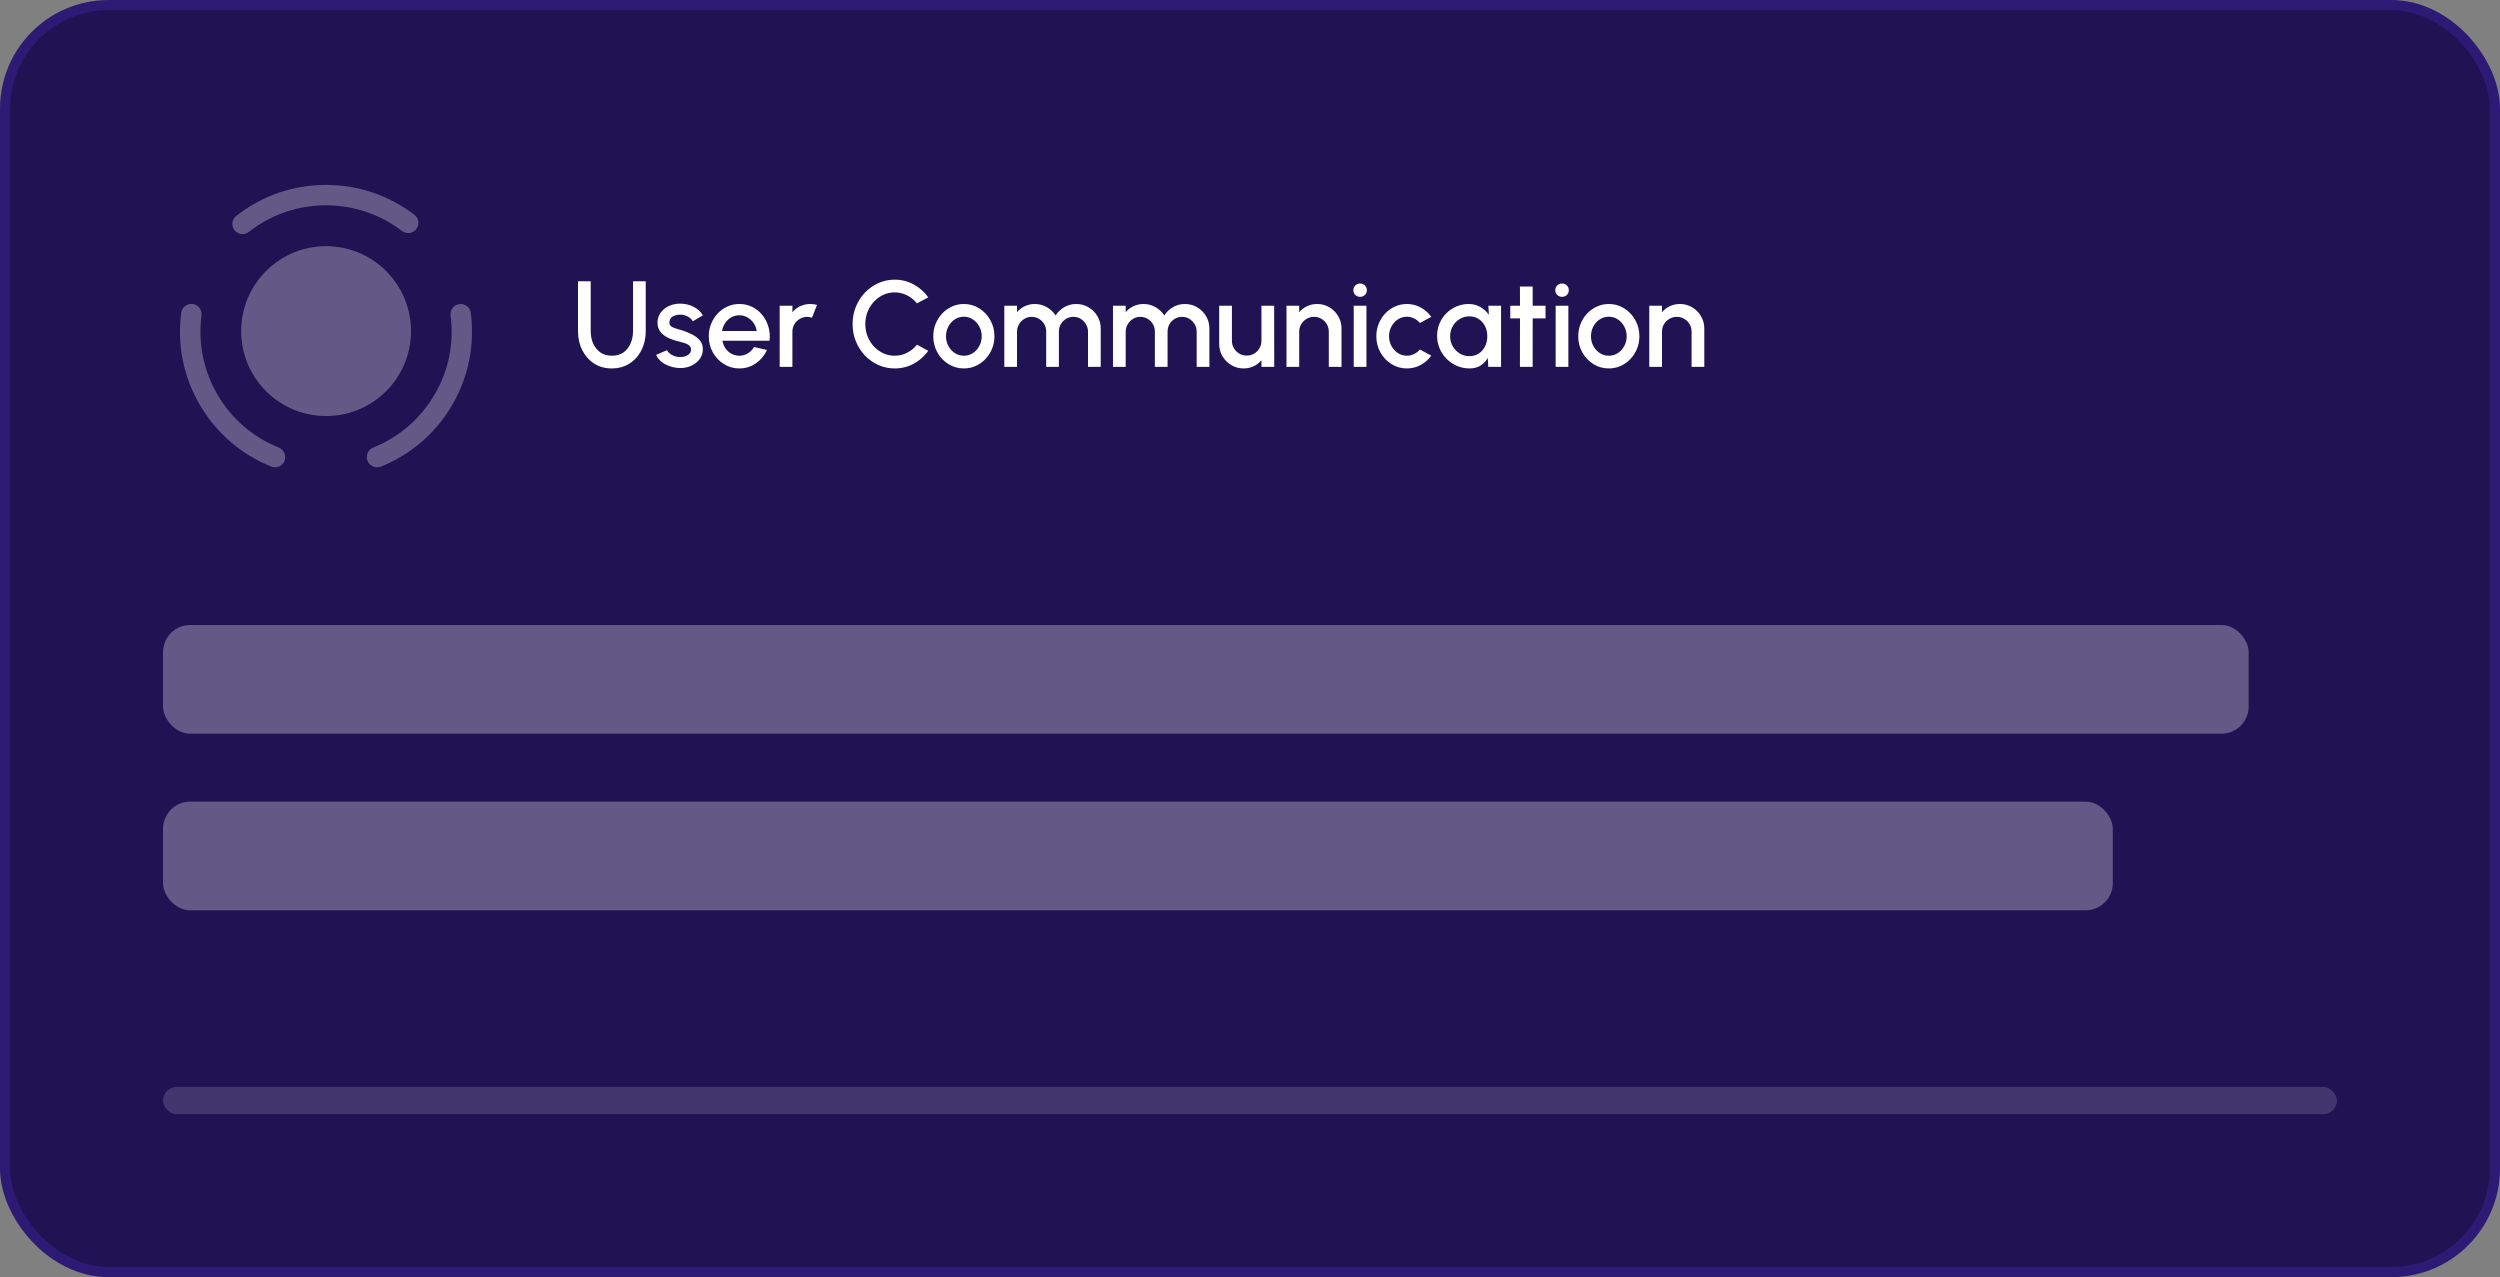 <svg width="368" height="188" viewBox="0 0 368 188" fill="none" xmlns="http://www.w3.org/2000/svg">
<rect x="0" y="0" width="368" height="188" fill="#808080" stroke="none"/>
<rect x="0.75" y="0.75" width="366.5" height="186.5" rx="15.25" fill="#201353" stroke="#2C1A74" stroke-width="1.5"/>
<path d="M56.84 39.9C61.72 44.78 61.72 52.7 56.84 57.58C51.96 62.46 44.04 62.46 39.16 57.58C34.28 52.7 34.28 44.78 39.16 39.9C44.04 35.02 51.96 35.02 56.84 39.9Z" fill="white" fill-opacity="0.3"/>
<path d="M40.5 68.78C40.32 68.78 40.12 68.74 39.94 68.68C35.44 66.88 31.8 63.7 29.36 59.5C27 55.4 26.06 50.76 26.68 46.04C26.78 45.22 27.56 44.64 28.36 44.74C29.18 44.84 29.76 45.6 29.66 46.42C29.14 50.48 29.94 54.48 31.96 58C34.04 61.6 37.18 64.34 41.04 65.88C41.8 66.2 42.18 67.06 41.88 67.84C41.66 68.42 41.08 68.78 40.5 68.78Z" fill="white" fill-opacity="0.3"/>
<path d="M35.7 34.461C35.26 34.461 34.82 34.261 34.52 33.881C34 33.241 34.12 32.301 34.78 31.781C38.58 28.801 43.16 27.221 48 27.221C52.72 27.221 57.22 28.741 61 31.621C61.66 32.121 61.78 33.061 61.28 33.721C60.78 34.381 59.84 34.501 59.18 34.001C55.92 31.521 52.06 30.221 48 30.221C43.84 30.221 39.9 31.581 36.62 34.141C36.34 34.361 36.02 34.461 35.7 34.461Z" fill="white" fill-opacity="0.3"/>
<path d="M55.5 68.779C54.9 68.779 54.34 68.419 54.1 67.839C53.8 67.079 54.16 66.199 54.94 65.879C58.8 64.319 61.94 61.599 64.02 57.999C66.06 54.479 66.86 50.479 66.32 46.439C66.22 45.619 66.8 44.859 67.62 44.759C68.42 44.659 69.2 45.239 69.3 46.059C69.9 50.759 68.98 55.419 66.62 59.519C64.2 63.719 60.54 66.879 56.04 68.699C55.88 68.739 55.7 68.779 55.5 68.779Z" fill="white" fill-opacity="0.3"/>
<path d="M90.066 54.234C89.058 54.234 88.179 53.988 87.429 53.496C86.685 53.004 86.106 52.344 85.692 51.516C85.284 50.682 85.08 49.758 85.08 48.744V41.4H86.952V48.744C86.952 49.404 87.072 50.01 87.312 50.562C87.558 51.108 87.912 51.546 88.374 51.876C88.842 52.2 89.406 52.362 90.066 52.362C90.744 52.362 91.314 52.2 91.776 51.876C92.238 51.546 92.586 51.108 92.82 50.562C93.06 50.01 93.18 49.404 93.18 48.744V41.4H95.052V48.744C95.052 49.506 94.935 50.22 94.701 50.886C94.467 51.546 94.131 52.128 93.693 52.632C93.255 53.136 92.73 53.529 92.118 53.811C91.506 54.093 90.822 54.234 90.066 54.234ZM99.909 54.171C99.435 54.141 98.973 54.045 98.523 53.883C98.073 53.721 97.677 53.502 97.335 53.226C96.999 52.944 96.747 52.614 96.579 52.236L98.172 51.552C98.25 51.714 98.385 51.873 98.577 52.029C98.775 52.185 99.006 52.314 99.27 52.416C99.534 52.512 99.81 52.56 100.098 52.56C100.38 52.56 100.641 52.521 100.881 52.443C101.127 52.359 101.328 52.233 101.484 52.065C101.64 51.897 101.718 51.696 101.718 51.462C101.718 51.198 101.628 50.994 101.448 50.85C101.274 50.7 101.055 50.586 100.791 50.508C100.527 50.43 100.263 50.355 99.999 50.283C99.411 50.151 98.871 49.971 98.379 49.743C97.893 49.509 97.506 49.212 97.218 48.852C96.93 48.486 96.786 48.039 96.786 47.511C96.786 46.935 96.942 46.437 97.254 46.017C97.566 45.591 97.974 45.264 98.478 45.036C98.988 44.808 99.531 44.694 100.107 44.694C100.827 44.694 101.487 44.847 102.087 45.153C102.687 45.459 103.146 45.879 103.464 46.413L101.979 47.295C101.889 47.115 101.754 46.953 101.574 46.809C101.394 46.665 101.19 46.551 100.962 46.467C100.734 46.377 100.497 46.326 100.251 46.314C99.945 46.302 99.66 46.338 99.396 46.422C99.138 46.5 98.931 46.626 98.775 46.8C98.619 46.974 98.541 47.196 98.541 47.466C98.541 47.73 98.634 47.928 98.82 48.06C99.006 48.186 99.24 48.288 99.522 48.366C99.81 48.444 100.104 48.531 100.404 48.627C100.938 48.795 101.439 49.002 101.907 49.248C102.375 49.488 102.753 49.785 103.041 50.139C103.329 50.493 103.467 50.925 103.455 51.435C103.455 51.999 103.284 52.494 102.942 52.92C102.606 53.346 102.168 53.67 101.628 53.892C101.088 54.114 100.515 54.207 99.909 54.171ZM108.833 54.234C108.005 54.234 107.249 54.021 106.565 53.595C105.887 53.169 105.344 52.599 104.936 51.885C104.534 51.165 104.333 50.37 104.333 49.5C104.333 48.84 104.45 48.225 104.684 47.655C104.918 47.079 105.239 46.575 105.647 46.143C106.061 45.705 106.541 45.363 107.087 45.117C107.633 44.871 108.215 44.748 108.833 44.748C109.523 44.748 110.156 44.892 110.732 45.18C111.308 45.462 111.8 45.855 112.208 46.359C112.616 46.857 112.916 47.433 113.108 48.087C113.3 48.735 113.357 49.425 113.279 50.157H106.34C106.418 50.571 106.568 50.946 106.79 51.282C107.018 51.612 107.306 51.873 107.654 52.065C108.008 52.257 108.401 52.356 108.833 52.362C109.289 52.362 109.703 52.248 110.075 52.02C110.453 51.792 110.762 51.477 111.002 51.075L112.901 51.516C112.541 52.314 111.998 52.968 111.272 53.478C110.546 53.982 109.733 54.234 108.833 54.234ZM106.277 48.726H111.389C111.329 48.294 111.176 47.904 110.93 47.556C110.69 47.202 110.387 46.923 110.021 46.719C109.661 46.509 109.265 46.404 108.833 46.404C108.407 46.404 108.011 46.506 107.645 46.71C107.285 46.914 106.985 47.193 106.745 47.547C106.511 47.895 106.355 48.288 106.277 48.726ZM114.769 54V45H116.641V45.954C116.953 45.582 117.337 45.288 117.793 45.072C118.249 44.856 118.741 44.748 119.269 44.748C119.605 44.748 119.938 44.793 120.268 44.883L119.521 46.773C119.287 46.683 119.053 46.638 118.819 46.638C118.423 46.638 118.06 46.737 117.73 46.935C117.4 47.127 117.136 47.388 116.938 47.718C116.74 48.048 116.641 48.414 116.641 48.816V54H114.769ZM131.693 54.234C130.841 54.234 130.04 54.066 129.29 53.73C128.54 53.388 127.88 52.92 127.31 52.326C126.746 51.726 126.302 51.03 125.978 50.238C125.66 49.446 125.501 48.6 125.501 47.7C125.501 46.8 125.66 45.954 125.978 45.162C126.302 44.37 126.746 43.677 127.31 43.083C127.88 42.483 128.54 42.015 129.29 41.679C130.04 41.337 130.841 41.166 131.693 41.166C132.713 41.166 133.652 41.403 134.51 41.877C135.368 42.351 136.079 42.981 136.643 43.767L134.978 44.658C134.588 44.166 134.105 43.773 133.529 43.479C132.953 43.185 132.341 43.038 131.693 43.038C131.093 43.038 130.532 43.161 130.01 43.407C129.488 43.653 129.029 43.989 128.633 44.415C128.237 44.841 127.928 45.336 127.706 45.9C127.484 46.464 127.373 47.064 127.373 47.7C127.373 48.342 127.484 48.945 127.706 49.509C127.928 50.067 128.237 50.562 128.633 50.994C129.035 51.42 129.497 51.756 130.019 52.002C130.541 52.242 131.099 52.362 131.693 52.362C132.353 52.362 132.968 52.215 133.538 51.921C134.114 51.621 134.594 51.225 134.978 50.733L136.643 51.642C136.079 52.428 135.368 53.058 134.51 53.532C133.652 54 132.713 54.234 131.693 54.234ZM141.88 54.234C141.052 54.234 140.296 54.021 139.612 53.595C138.934 53.169 138.391 52.599 137.983 51.885C137.581 51.165 137.38 50.37 137.38 49.5C137.38 48.84 137.497 48.225 137.731 47.655C137.965 47.079 138.286 46.575 138.694 46.143C139.108 45.705 139.588 45.363 140.134 45.117C140.68 44.871 141.262 44.748 141.88 44.748C142.708 44.748 143.461 44.961 144.139 45.387C144.823 45.813 145.366 46.386 145.768 47.106C146.176 47.826 146.38 48.624 146.38 49.5C146.38 50.154 146.263 50.766 146.029 51.336C145.795 51.906 145.471 52.41 145.057 52.848C144.649 53.28 144.172 53.619 143.626 53.865C143.086 54.111 142.504 54.234 141.88 54.234ZM141.88 52.362C142.378 52.362 142.825 52.23 143.221 51.966C143.617 51.702 143.929 51.354 144.157 50.922C144.391 50.484 144.508 50.01 144.508 49.5C144.508 48.978 144.388 48.498 144.148 48.06C143.914 47.622 143.599 47.274 143.203 47.016C142.807 46.752 142.366 46.62 141.88 46.62C141.388 46.62 140.941 46.752 140.539 47.016C140.143 47.28 139.828 47.631 139.594 48.069C139.366 48.507 139.252 48.984 139.252 49.5C139.252 50.034 139.372 50.517 139.612 50.949C139.852 51.381 140.17 51.726 140.566 51.984C140.968 52.236 141.406 52.362 141.88 52.362ZM147.834 54V45H149.706V45.954C150.018 45.582 150.399 45.288 150.849 45.072C151.305 44.856 151.797 44.748 152.325 44.748C152.967 44.748 153.558 44.904 154.098 45.216C154.638 45.522 155.067 45.93 155.385 46.44C155.703 45.93 156.126 45.522 156.654 45.216C157.188 44.904 157.776 44.748 158.418 44.748C159.084 44.748 159.69 44.91 160.236 45.234C160.782 45.558 161.217 45.993 161.541 46.539C161.865 47.085 162.027 47.691 162.027 48.357V54H160.155V48.834C160.155 48.438 160.059 48.075 159.867 47.745C159.675 47.415 159.417 47.148 159.093 46.944C158.769 46.74 158.409 46.638 158.013 46.638C157.617 46.638 157.257 46.734 156.933 46.926C156.609 47.118 156.351 47.379 156.159 47.709C155.967 48.039 155.871 48.414 155.871 48.834V54H153.999V48.834C153.999 48.414 153.903 48.039 153.711 47.709C153.519 47.379 153.258 47.118 152.928 46.926C152.604 46.734 152.244 46.638 151.848 46.638C151.458 46.638 151.098 46.74 150.768 46.944C150.444 47.148 150.186 47.415 149.994 47.745C149.802 48.075 149.706 48.438 149.706 48.834V54H147.834ZM163.83 54V45H165.702V45.954C166.014 45.582 166.395 45.288 166.845 45.072C167.301 44.856 167.793 44.748 168.321 44.748C168.963 44.748 169.554 44.904 170.094 45.216C170.634 45.522 171.063 45.93 171.381 46.44C171.699 45.93 172.122 45.522 172.65 45.216C173.184 44.904 173.772 44.748 174.414 44.748C175.08 44.748 175.686 44.91 176.232 45.234C176.778 45.558 177.213 45.993 177.537 46.539C177.861 47.085 178.023 47.691 178.023 48.357V54H176.151V48.834C176.151 48.438 176.055 48.075 175.863 47.745C175.671 47.415 175.413 47.148 175.089 46.944C174.765 46.74 174.405 46.638 174.009 46.638C173.613 46.638 173.253 46.734 172.929 46.926C172.605 47.118 172.347 47.379 172.155 47.709C171.963 48.039 171.867 48.414 171.867 48.834V54H169.995V48.834C169.995 48.414 169.899 48.039 169.707 47.709C169.515 47.379 169.254 47.118 168.924 46.926C168.6 46.734 168.24 46.638 167.844 46.638C167.454 46.638 167.094 46.74 166.764 46.944C166.44 47.148 166.182 47.415 165.99 47.745C165.798 48.075 165.702 48.438 165.702 48.834V54H163.83ZM179.466 50.625V45H181.338V50.166C181.338 50.568 181.437 50.934 181.635 51.264C181.833 51.594 182.097 51.858 182.427 52.056C182.757 52.248 183.12 52.344 183.516 52.344C183.918 52.344 184.281 52.248 184.605 52.056C184.935 51.858 185.196 51.594 185.388 51.264C185.586 50.934 185.685 50.568 185.685 50.166V45H187.557L187.566 54H185.694L185.685 53.028C185.379 53.4 184.998 53.694 184.542 53.91C184.086 54.126 183.597 54.234 183.075 54.234C182.409 54.234 181.803 54.072 181.257 53.748C180.711 53.424 180.276 52.989 179.952 52.443C179.628 51.897 179.466 51.291 179.466 50.625ZM197.471 48.357V54H195.599V48.816C195.599 48.414 195.5 48.048 195.302 47.718C195.11 47.388 194.849 47.127 194.519 46.935C194.195 46.737 193.829 46.638 193.421 46.638C193.025 46.638 192.662 46.737 192.332 46.935C192.002 47.127 191.738 47.388 191.54 47.718C191.342 48.048 191.243 48.414 191.243 48.816V54H189.371V45H191.243V45.954C191.555 45.582 191.939 45.288 192.395 45.072C192.851 44.856 193.343 44.748 193.871 44.748C194.537 44.748 195.143 44.91 195.689 45.234C196.235 45.558 196.667 45.993 196.985 46.539C197.309 47.085 197.471 47.691 197.471 48.357ZM199.268 45H201.14V54H199.268V45ZM200.222 43.695C199.934 43.695 199.694 43.602 199.502 43.416C199.31 43.23 199.214 42.996 199.214 42.714C199.214 42.438 199.31 42.207 199.502 42.021C199.694 41.829 199.931 41.733 200.213 41.733C200.489 41.733 200.723 41.829 200.915 42.021C201.107 42.207 201.203 42.438 201.203 42.714C201.203 42.996 201.107 43.23 200.915 43.416C200.729 43.602 200.498 43.695 200.222 43.695ZM209.012 51.444L210.686 52.353C210.278 52.923 209.759 53.379 209.129 53.721C208.505 54.063 207.827 54.234 207.095 54.234C206.267 54.234 205.511 54.021 204.827 53.595C204.149 53.169 203.606 52.599 203.198 51.885C202.796 51.165 202.595 50.37 202.595 49.5C202.595 48.84 202.712 48.225 202.946 47.655C203.18 47.079 203.501 46.575 203.909 46.143C204.323 45.705 204.803 45.363 205.349 45.117C205.895 44.871 206.477 44.748 207.095 44.748C207.827 44.748 208.505 44.919 209.129 45.261C209.759 45.603 210.278 46.062 210.686 46.638L209.012 47.547C208.76 47.247 208.466 47.019 208.13 46.863C207.794 46.701 207.449 46.62 207.095 46.62C206.603 46.62 206.156 46.755 205.754 47.025C205.358 47.289 205.043 47.64 204.809 48.078C204.581 48.51 204.467 48.984 204.467 49.5C204.467 50.01 204.584 50.484 204.818 50.922C205.052 51.354 205.367 51.702 205.763 51.966C206.165 52.23 206.609 52.362 207.095 52.362C207.467 52.362 207.821 52.278 208.157 52.11C208.493 51.942 208.778 51.72 209.012 51.444ZM219.084 45H220.956V54H219.075L219.003 52.695C218.739 53.157 218.382 53.529 217.932 53.811C217.482 54.093 216.951 54.234 216.339 54.234C215.679 54.234 215.058 54.111 214.476 53.865C213.894 53.613 213.381 53.265 212.937 52.821C212.499 52.377 212.157 51.867 211.911 51.291C211.665 50.709 211.542 50.085 211.542 49.419C211.542 48.777 211.662 48.174 211.902 47.61C212.142 47.04 212.475 46.542 212.901 46.116C213.327 45.69 213.819 45.357 214.377 45.117C214.941 44.871 215.544 44.748 216.186 44.748C216.84 44.748 217.416 44.898 217.914 45.198C218.418 45.492 218.835 45.87 219.165 46.332L219.084 45ZM216.294 52.425C216.822 52.425 217.284 52.296 217.68 52.038C218.076 51.774 218.382 51.42 218.598 50.976C218.82 50.532 218.931 50.04 218.931 49.5C218.931 48.954 218.82 48.459 218.598 48.015C218.376 47.571 218.067 47.22 217.671 46.962C217.281 46.698 216.822 46.566 216.294 46.566C215.772 46.566 215.295 46.698 214.863 46.962C214.431 47.226 214.089 47.58 213.837 48.024C213.585 48.468 213.459 48.96 213.459 49.5C213.459 50.046 213.588 50.541 213.846 50.985C214.11 51.423 214.455 51.774 214.881 52.038C215.313 52.296 215.784 52.425 216.294 52.425ZM227.504 46.872H225.614L225.605 54H223.733L223.742 46.872H222.311V45H223.742L223.733 42.174H225.605L225.614 45H227.504V46.872ZM228.992 45H230.864V54H228.992V45ZM229.946 43.695C229.658 43.695 229.418 43.602 229.226 43.416C229.034 43.23 228.938 42.996 228.938 42.714C228.938 42.438 229.034 42.207 229.226 42.021C229.418 41.829 229.655 41.733 229.937 41.733C230.213 41.733 230.447 41.829 230.639 42.021C230.831 42.207 230.927 42.438 230.927 42.714C230.927 42.996 230.831 43.23 230.639 43.416C230.453 43.602 230.222 43.695 229.946 43.695ZM236.819 54.234C235.991 54.234 235.235 54.021 234.551 53.595C233.873 53.169 233.33 52.599 232.922 51.885C232.52 51.165 232.319 50.37 232.319 49.5C232.319 48.84 232.436 48.225 232.67 47.655C232.904 47.079 233.225 46.575 233.633 46.143C234.047 45.705 234.527 45.363 235.073 45.117C235.619 44.871 236.201 44.748 236.819 44.748C237.647 44.748 238.4 44.961 239.078 45.387C239.762 45.813 240.305 46.386 240.707 47.106C241.115 47.826 241.319 48.624 241.319 49.5C241.319 50.154 241.202 50.766 240.968 51.336C240.734 51.906 240.41 52.41 239.996 52.848C239.588 53.28 239.111 53.619 238.565 53.865C238.025 54.111 237.443 54.234 236.819 54.234ZM236.819 52.362C237.317 52.362 237.764 52.23 238.16 51.966C238.556 51.702 238.868 51.354 239.096 50.922C239.33 50.484 239.447 50.01 239.447 49.5C239.447 48.978 239.327 48.498 239.087 48.06C238.853 47.622 238.538 47.274 238.142 47.016C237.746 46.752 237.305 46.62 236.819 46.62C236.327 46.62 235.88 46.752 235.478 47.016C235.082 47.28 234.767 47.631 234.533 48.069C234.305 48.507 234.191 48.984 234.191 49.5C234.191 50.034 234.311 50.517 234.551 50.949C234.791 51.381 235.109 51.726 235.505 51.984C235.907 52.236 236.345 52.362 236.819 52.362ZM250.873 48.357V54H249.001V48.816C249.001 48.414 248.902 48.048 248.704 47.718C248.512 47.388 248.251 47.127 247.921 46.935C247.597 46.737 247.231 46.638 246.823 46.638C246.427 46.638 246.064 46.737 245.734 46.935C245.404 47.127 245.14 47.388 244.942 47.718C244.744 48.048 244.645 48.414 244.645 48.816V54H242.773V45H244.645V45.954C244.957 45.582 245.341 45.288 245.797 45.072C246.253 44.856 246.745 44.748 247.273 44.748C247.939 44.748 248.545 44.91 249.091 45.234C249.637 45.558 250.069 45.993 250.387 46.539C250.711 47.085 250.873 47.691 250.873 48.357Z" fill="white"/>
<rect x="24" y="160" width="320" height="4" rx="2" fill="white" fill-opacity="0.15"/>
<rect x="24" y="92" width="307" height="16" rx="4" fill="white" fill-opacity="0.3"/>
<rect x="24" y="118" width="287" height="16" rx="4" fill="white" fill-opacity="0.3"/>
</svg>
